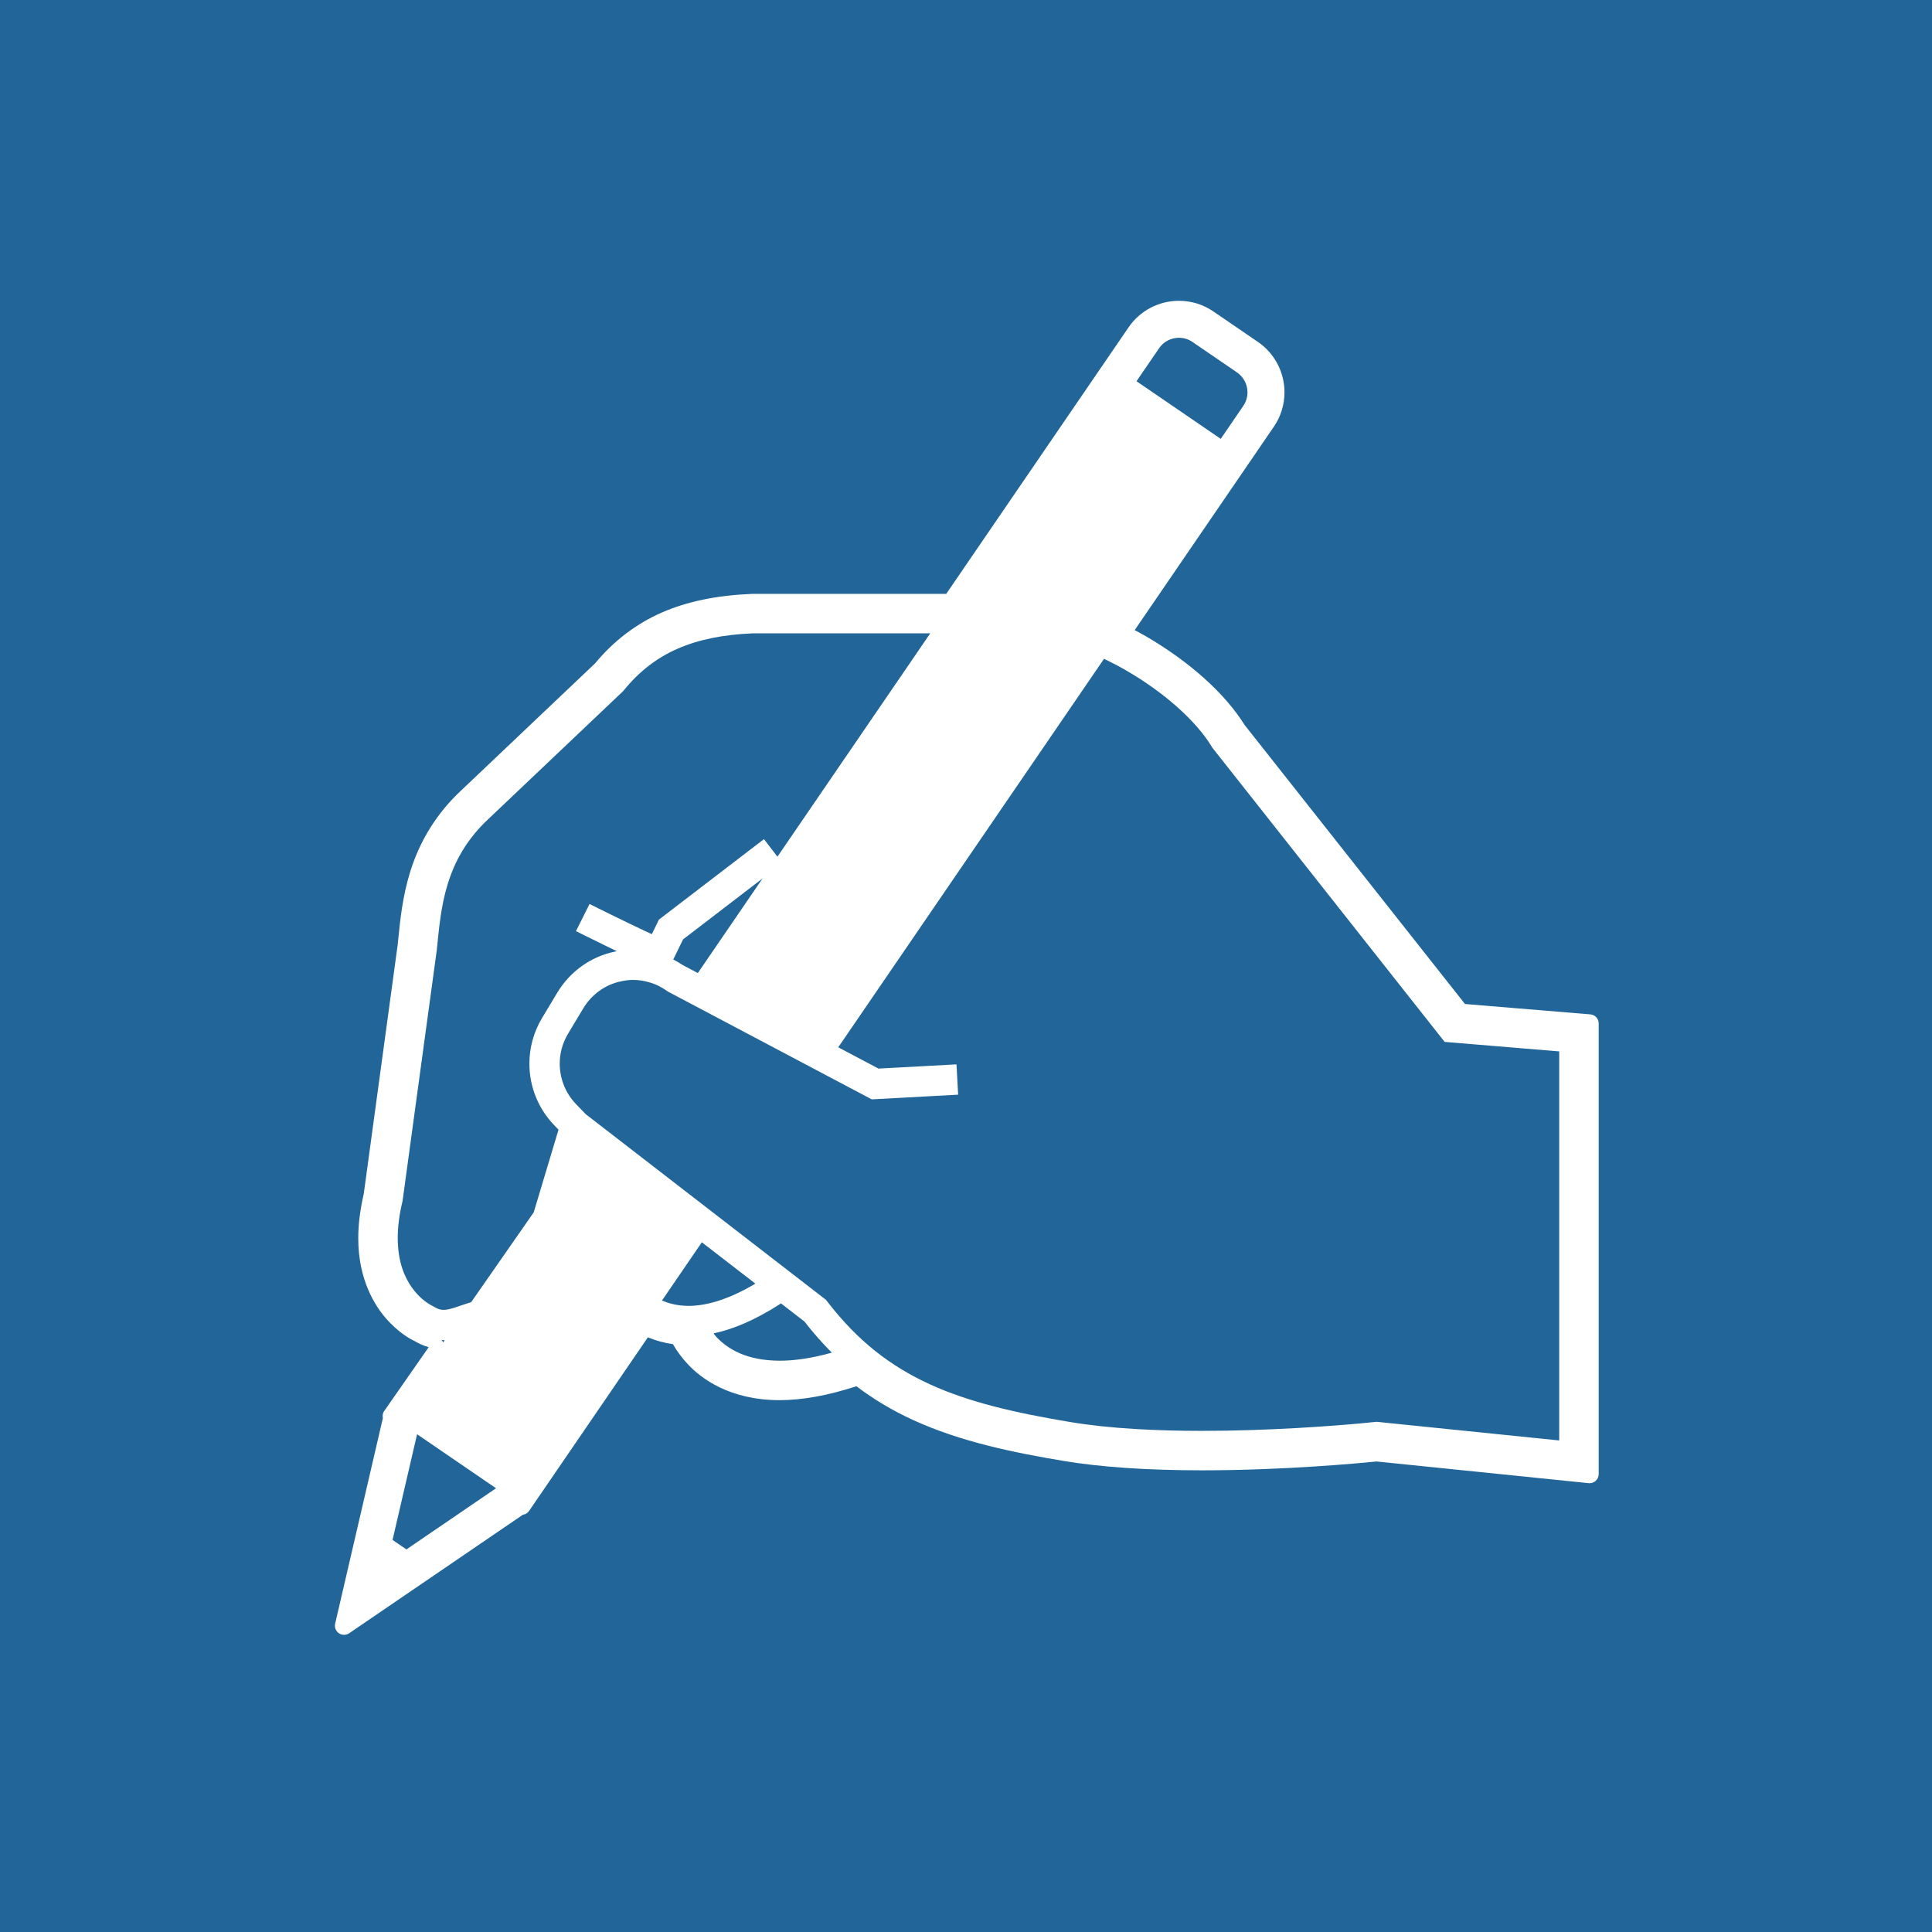 <svg width="623" height="623" viewBox="0 0 623 623" fill="none" xmlns="http://www.w3.org/2000/svg">
<rect width="623" height="623" fill="#226699"/>
<path d="M512.831 327.101L472.408 323.754L401.368 233.811C394.999 223.617 383.726 213.482 369.636 205.248C368.402 204.543 367.155 203.853 365.893 203.193L410.748 137.628C413.008 134.333 414.198 130.495 414.198 126.517C414.198 120 410.999 113.909 405.611 110.24L391.3 100.456C388.026 98.196 384.181 97 380.145 97C373.657 97 367.581 100.199 363.911 105.572L305.12 191.509H242.395C231.057 191.993 221.604 193.946 213.503 197.483C205.181 201.101 197.827 206.715 191.897 213.907L149.009 254.608C141.076 261.932 135.439 270.857 132.261 281.159C129.796 289.1 129.033 296.732 128.423 302.867L128.246 304.6L117.296 384.99C116.13 390.038 115.528 394.823 115.528 399.212C115.483 412.759 121.047 421.199 124.364 425.015C128.547 429.874 132.723 432.017 133.625 432.405C135.108 433.293 136.663 433.968 138.234 434.423L123.792 455.148C123.373 455.75 123.336 456.579 123.454 457.321L108.073 523.576C107.808 524.749 108.278 525.975 109.277 526.657C109.776 527.003 110.362 527.172 110.935 527.172C111.515 527.172 112.095 527.003 112.594 526.665L168.603 488.452C169.397 488.35 170.138 487.909 170.622 487.204L208.915 431.239C211.491 432.303 214.192 433.044 216.995 433.44C218.361 435.826 220.033 438.065 221.986 440.104C226.008 444.36 235.159 451.501 251.401 451.501C258.724 451.501 267.046 449.989 276.162 447.01C281.827 451.303 287.822 454.87 294.45 457.908C309.802 464.939 326.909 468.417 343.106 471.117C355.047 473.106 370.017 474.119 387.586 474.127C414.27 474.119 438.532 471.815 443.89 471.272L512.288 478.266C512.39 478.266 512.479 478.28 512.581 478.28C513.316 478.28 514.005 478.009 514.549 477.517C515.166 476.966 515.518 476.174 515.518 475.344V330.03C515.517 328.495 514.357 327.233 512.831 327.101ZM373.76 112.309C375.257 110.093 377.679 108.933 380.174 108.918C381.701 108.918 383.198 109.358 384.548 110.276L385.003 110.599L398.888 120.088C401.09 121.607 402.265 124.022 402.265 126.516C402.265 128.029 401.839 129.525 400.914 130.89L393.649 141.517L366.479 122.928L373.76 112.309ZM132.511 498.638L131.065 499.636L126.581 496.569L126.977 494.866L134.492 462.488L159.958 479.91L132.511 498.638ZM142.381 432.083C142.602 432.089 142.829 432.179 143.049 432.179C143.174 432.179 143.284 432.142 143.402 432.134L142.859 432.92C142.844 432.883 142.859 432.838 142.844 432.802C142.749 432.522 142.521 432.332 142.381 432.083ZM172.104 390.948L151.944 419.893C149.962 420.509 148.216 421.14 146.821 421.595C145.162 422.138 143.959 422.388 143.049 422.388C142.088 422.366 141.303 422.227 139.85 421.331L139.527 421.133L139.248 421.007L138.786 420.758C137.722 420.156 135.065 418.41 132.731 415.071C130.398 411.717 128.27 406.815 128.255 399.212C128.255 395.851 128.681 391.954 129.767 387.469L129.819 387.22L140.878 306.155V306.082C141.561 299.374 142.17 292.123 144.408 284.939C146.661 277.754 150.419 270.642 157.684 263.912L200.96 222.845L201.15 222.609C206.265 216.357 211.858 212.085 218.581 209.15C225.289 206.222 233.222 204.629 242.872 204.219L299.968 204.233L250.695 276.256L246.35 270.591L212.474 296.548L210.199 301.23C209.524 300.929 208.813 300.606 208.057 300.247C204.328 298.5 199.836 296.306 196.27 294.56C192.718 292.812 190.113 291.506 190.105 291.506L185.731 300.254C185.739 300.254 190.413 302.603 195.8 305.222C196.828 305.729 197.885 306.228 198.934 306.741C198.766 306.772 198.605 306.786 198.435 306.815C198.405 306.823 198.376 306.831 198.354 306.831V306.845C190.524 308.437 183.838 313.274 179.758 320.01L179.61 320.245L174.958 328.001L174.738 328.361C172.037 332.904 170.701 337.975 170.709 342.995C170.701 350.172 173.416 357.306 178.649 362.773L180.102 364.278L172.104 390.948ZM245.902 283.266L225.024 313.774L220.18 311.213L220.173 311.22C219.189 310.552 218.162 309.95 217.105 309.4L220.268 302.912L245.902 283.266ZM213.472 419.365L226.315 400.592L243.591 413.926C234.527 419.307 227.417 421.104 222.044 421.097C218.654 421.082 215.85 420.399 213.472 419.365ZM251.4 438.783C240.509 438.724 234.741 434.937 231.174 431.304C230.748 430.857 230.455 430.417 230.088 429.976C236.546 428.611 243.774 425.544 251.84 420.304L259.406 426.145C262.246 429.815 265.196 433.132 268.234 436.185C261.601 438.034 256.023 438.783 251.4 438.783ZM502.791 464.498L443.889 458.474L443.376 458.532C443.361 458.54 441.747 458.716 438.796 458.987C429.96 459.787 409.469 461.409 387.585 461.402C373.011 461.409 357.819 460.675 345.189 458.569C327.18 455.575 312.363 452.133 299.748 446.342C287.125 440.53 276.601 432.472 266.716 419.636L266.327 419.13L188.874 359.282L185.711 356.001L185.718 356.009C182.268 352.405 180.5 347.724 180.493 342.998C180.493 339.681 181.359 336.37 183.15 333.384L182.937 333.729L188.125 325.091C190.856 320.599 195.251 317.444 200.373 316.416L200.506 316.386L200.455 316.401C201.695 316.122 202.935 315.99 204.183 315.99C205.826 315.99 207.463 316.225 209.084 316.68L209.172 316.709C211.227 317.252 213.179 318.191 215.044 319.513L215.322 319.718L281.108 354.504L308.965 352.992L308.437 343.231V343.224L283.287 344.581L270.305 337.72L356.015 212.432C358.465 213.614 360.888 214.875 363.25 216.256C375.109 223.11 385.618 232.284 390.785 240.841L390.932 241.098L465.847 335.974L502.791 339.041V464.498Z" fill="white"/>
</svg>
